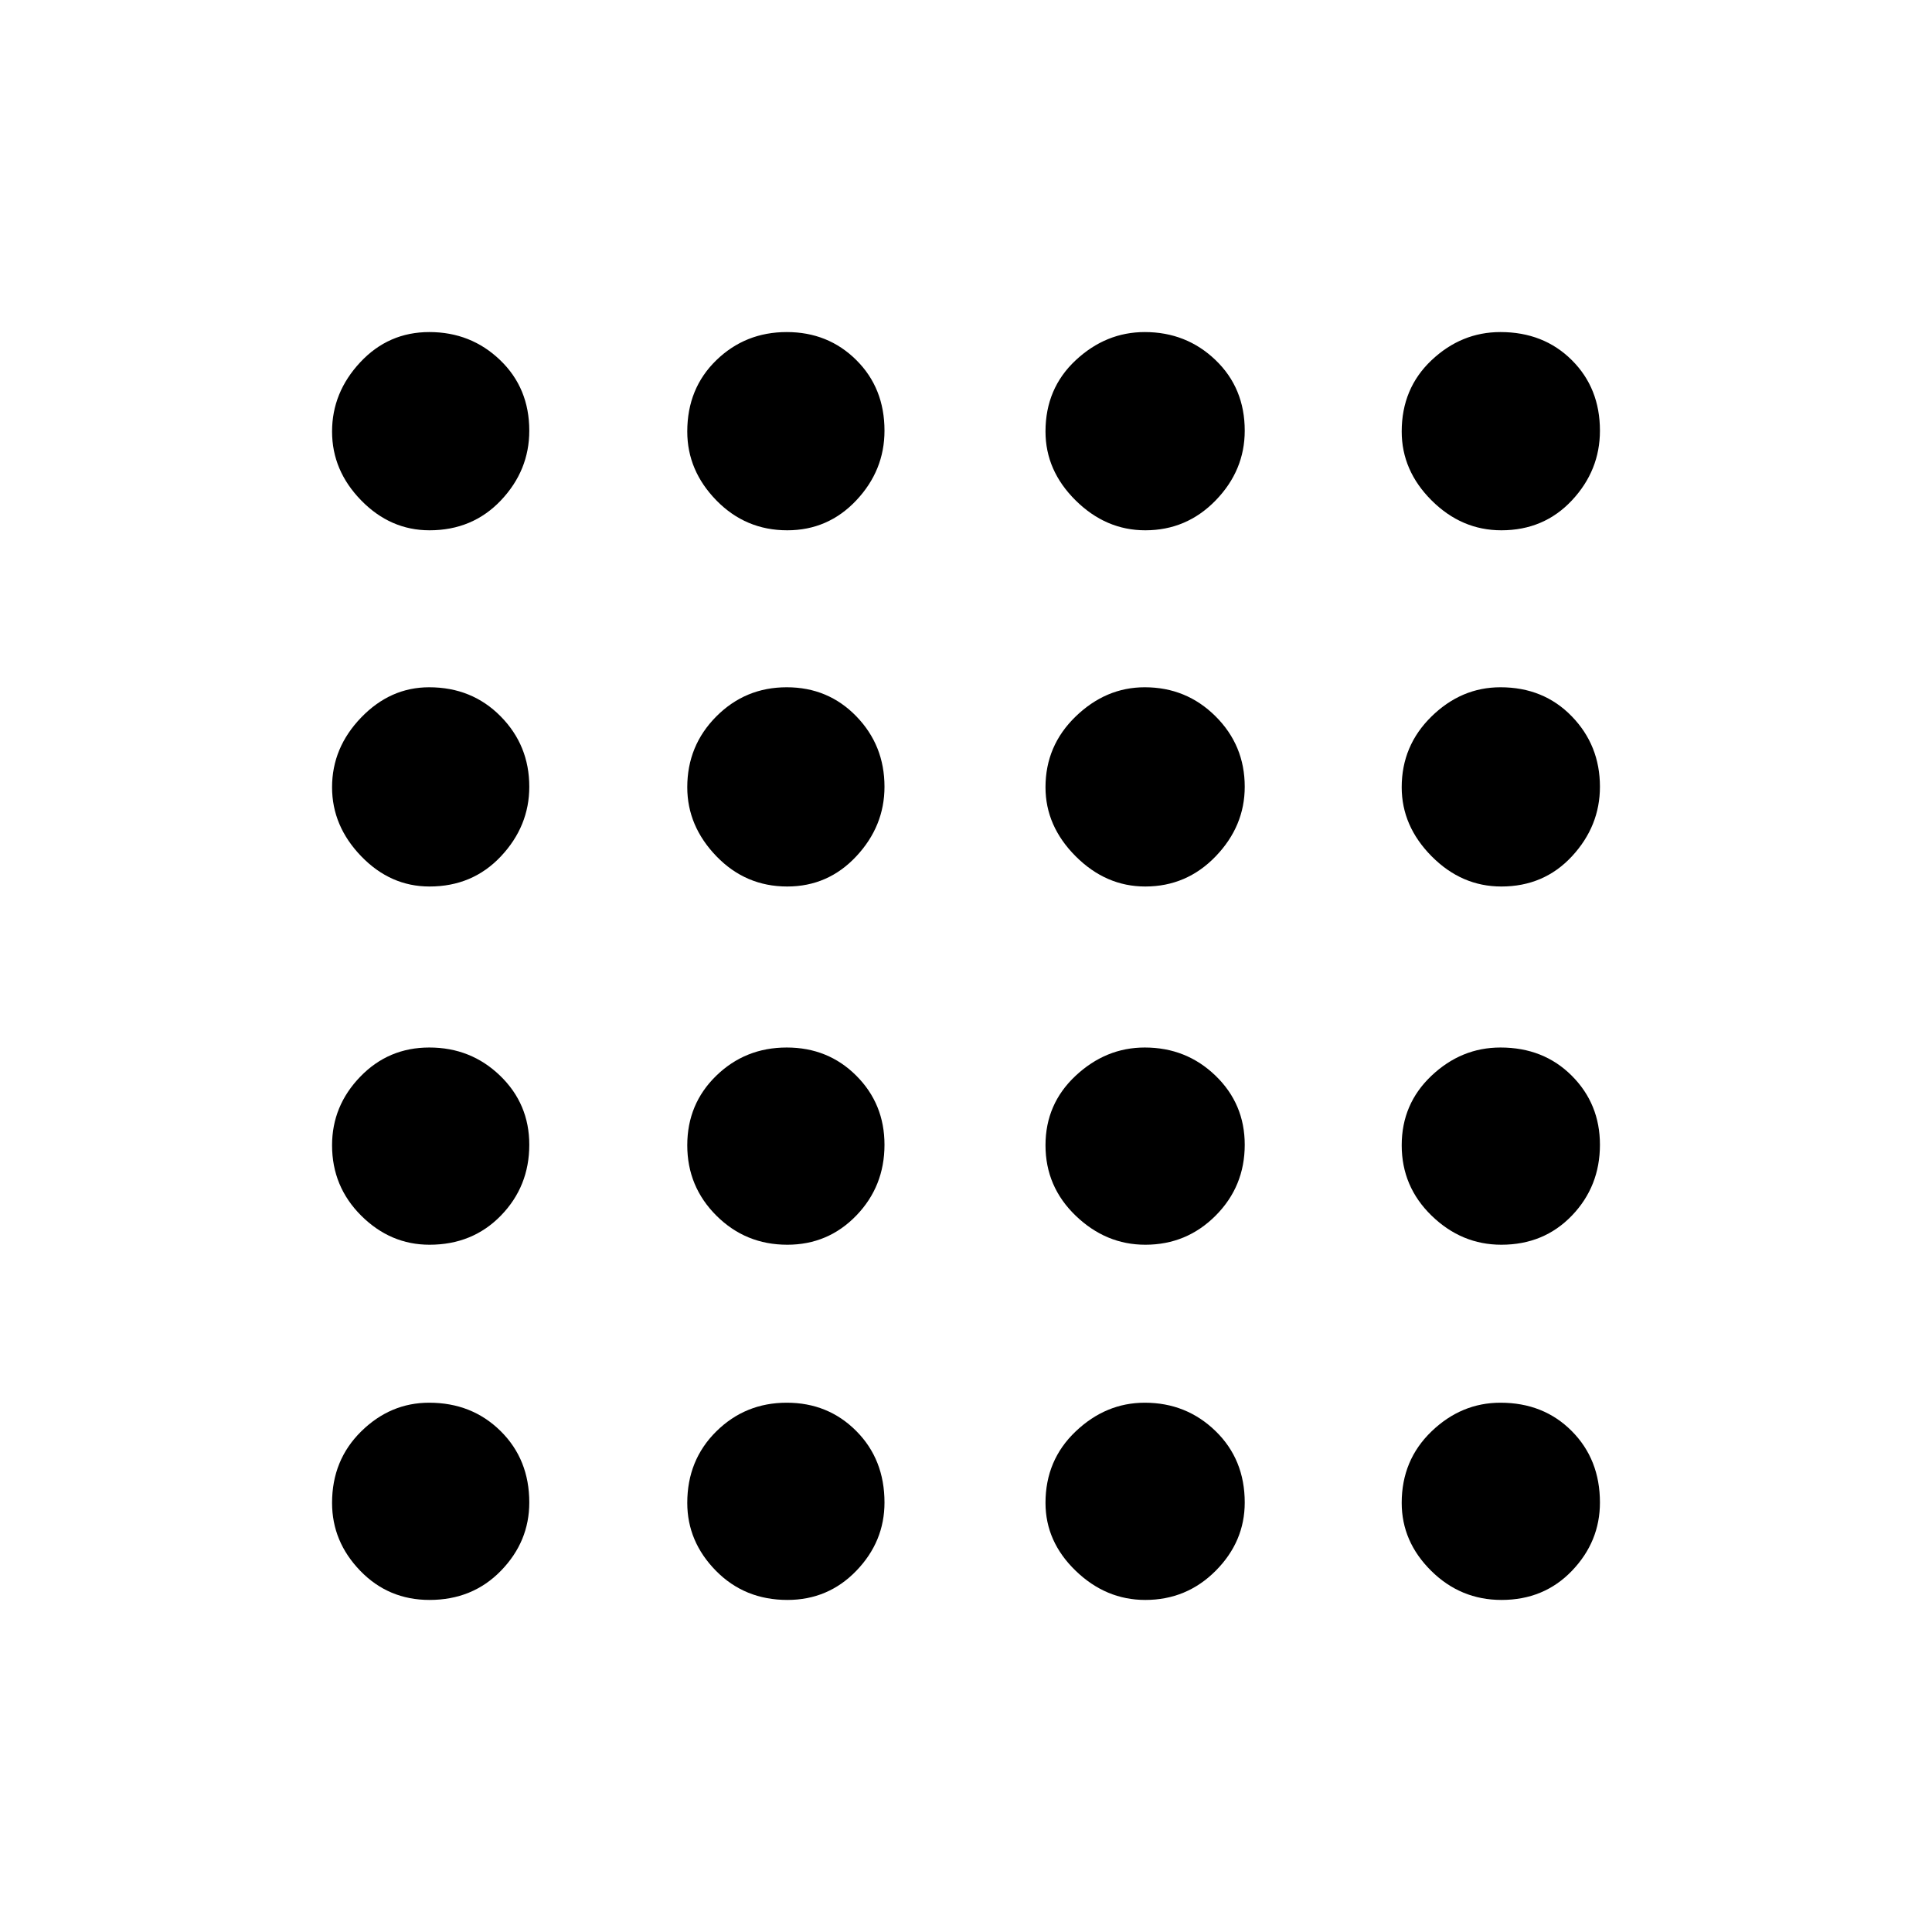 <svg xmlns="http://www.w3.org/2000/svg" height="48" viewBox="0 -960 960 960" width="48"><path d="M213.412-165Q193-165 179-179.485q-14-14.486-14-33.75 0-21.265 14.485-35.515Q193.971-263 213.235-263q21.265 0 35.515 14.088t14.25 35.5Q263-194 248.912-179.5t-35.5 14.5Zm177.853 0Q370-165 355.75-179.485q-14.25-14.486-14.25-33.75 0-21.265 14.426-35.515 14.427-14.25 35-14.25 20.574 0 34.574 14.088 14 14.088 14 35.5 0 19.412-13.985 33.912-13.986 14.5-34.25 14.5Zm177.809 0q-19.574 0-34.574-14.485-15-14.486-15-33.75 0-21.265 15.011-35.515T568.824-263Q589.5-263 604-248.912q14.5 14.088 14.5 35.5 0 19.412-14.427 33.912-14.426 14.5-34.999 14.5Zm177.014 0q-20.338 0-34.963-14.485-14.625-14.486-14.625-33.75 0-21.265 14.823-35.515Q726.147-263 745.574-263 767-263 781-248.912q14 14.088 14 35.5Q795-194 781.109-179.5T746.088-165ZM213.412-341.5q-19.412 0-33.912-14.426-14.5-14.427-14.5-35Q165-410.5 179.011-425q14.011-14.5 34.313-14.5 20.676 0 35.176 14.011 14.5 14.011 14.5 34.313Q263-370.5 248.912-356q-14.088 14.5-35.5 14.5Zm177.764 0q-20.676 0-35.176-14.426-14.5-14.427-14.5-35 0-20.574 14.426-34.574 14.427-14 35-14 20.574 0 34.574 14.011 14 14.011 14 34.313 0 20.676-14.011 35.176-14.011 14.5-34.313 14.5Zm177.898 0q-19.574 0-34.574-14.426-15-14.427-15-35 0-20.574 15.011-34.574 15.011-14 34.313-14 20.676 0 35.176 14.011 14.5 14.011 14.5 34.313 0 20.676-14.427 35.176-14.426 14.5-34.999 14.5Zm176.926 0q-19.75 0-34.625-14.426-14.875-14.427-14.875-35 0-20.574 14.823-34.574 14.824-14 34.251-14Q767-439.5 781-425.489q14 14.011 14 34.313Q795-370.5 781.083-356 767.167-341.5 746-341.5Zm-532.588-178q-19.412 0-33.912-15.011T165-568.824q0-19.676 14.485-34.676 14.486-15 33.75-15 21.265 0 35.515 14.427Q263-589.647 263-569.074q0 19.574-14.088 34.574-14.088 15-35.5 15Zm177.764 0q-20.676 0-35.176-15.011-14.5-15.011-14.5-34.313 0-20.676 14.426-35.176 14.427-14.5 35-14.5 20.574 0 34.574 14.427 14 14.426 14 34.999 0 19.574-14.011 34.574-14.011 15-34.313 15Zm177.898 0q-19.574 0-34.574-15.011-15-15.011-15-34.313 0-20.676 15.011-35.176 15.011-14.5 34.313-14.5 20.676 0 35.176 14.427 14.5 14.426 14.5 34.999 0 19.574-14.427 34.574-14.426 15-34.999 15Zm176.926 0q-19.75 0-34.625-15.011T696.5-568.824q0-20.676 14.823-35.176 14.824-14.5 34.251-14.5Q767-618.5 781-604.073q14 14.426 14 34.999 0 19.574-13.917 34.574-13.916 15-35.083 15Zm-532.588-177q-19.412 0-33.912-14.823-14.5-14.824-14.5-34.251Q165-765 179.011-780q14.011-15 34.313-15Q234-795 248.5-781.083 263-767.167 263-746q0 19.75-14.088 34.625t-35.5 14.875Zm177.764 0q-20.676 0-35.176-14.823-14.5-14.824-14.5-34.251Q341.5-767 355.926-781q14.427-14 35-14 20.574 0 34.574 13.917 14 13.916 14 35.083 0 19.75-14.011 34.625T391.176-696.5Zm177.898 0q-19.574 0-34.574-14.823-15-14.824-15-34.251Q519.5-767 534.511-781q15.011-14 34.313-14Q589.5-795 604-781.083q14.5 13.916 14.5 35.083 0 19.75-14.427 34.625-14.426 14.875-34.999 14.875Zm176.926 0q-19.75 0-34.625-14.823-14.875-14.824-14.875-34.251Q696.5-767 711.323-781q14.824-14 34.251-14Q767-795 781-781.083q14 13.916 14 35.083 0 19.75-13.917 34.625Q767.167-696.5 746-696.5Z"/></svg>